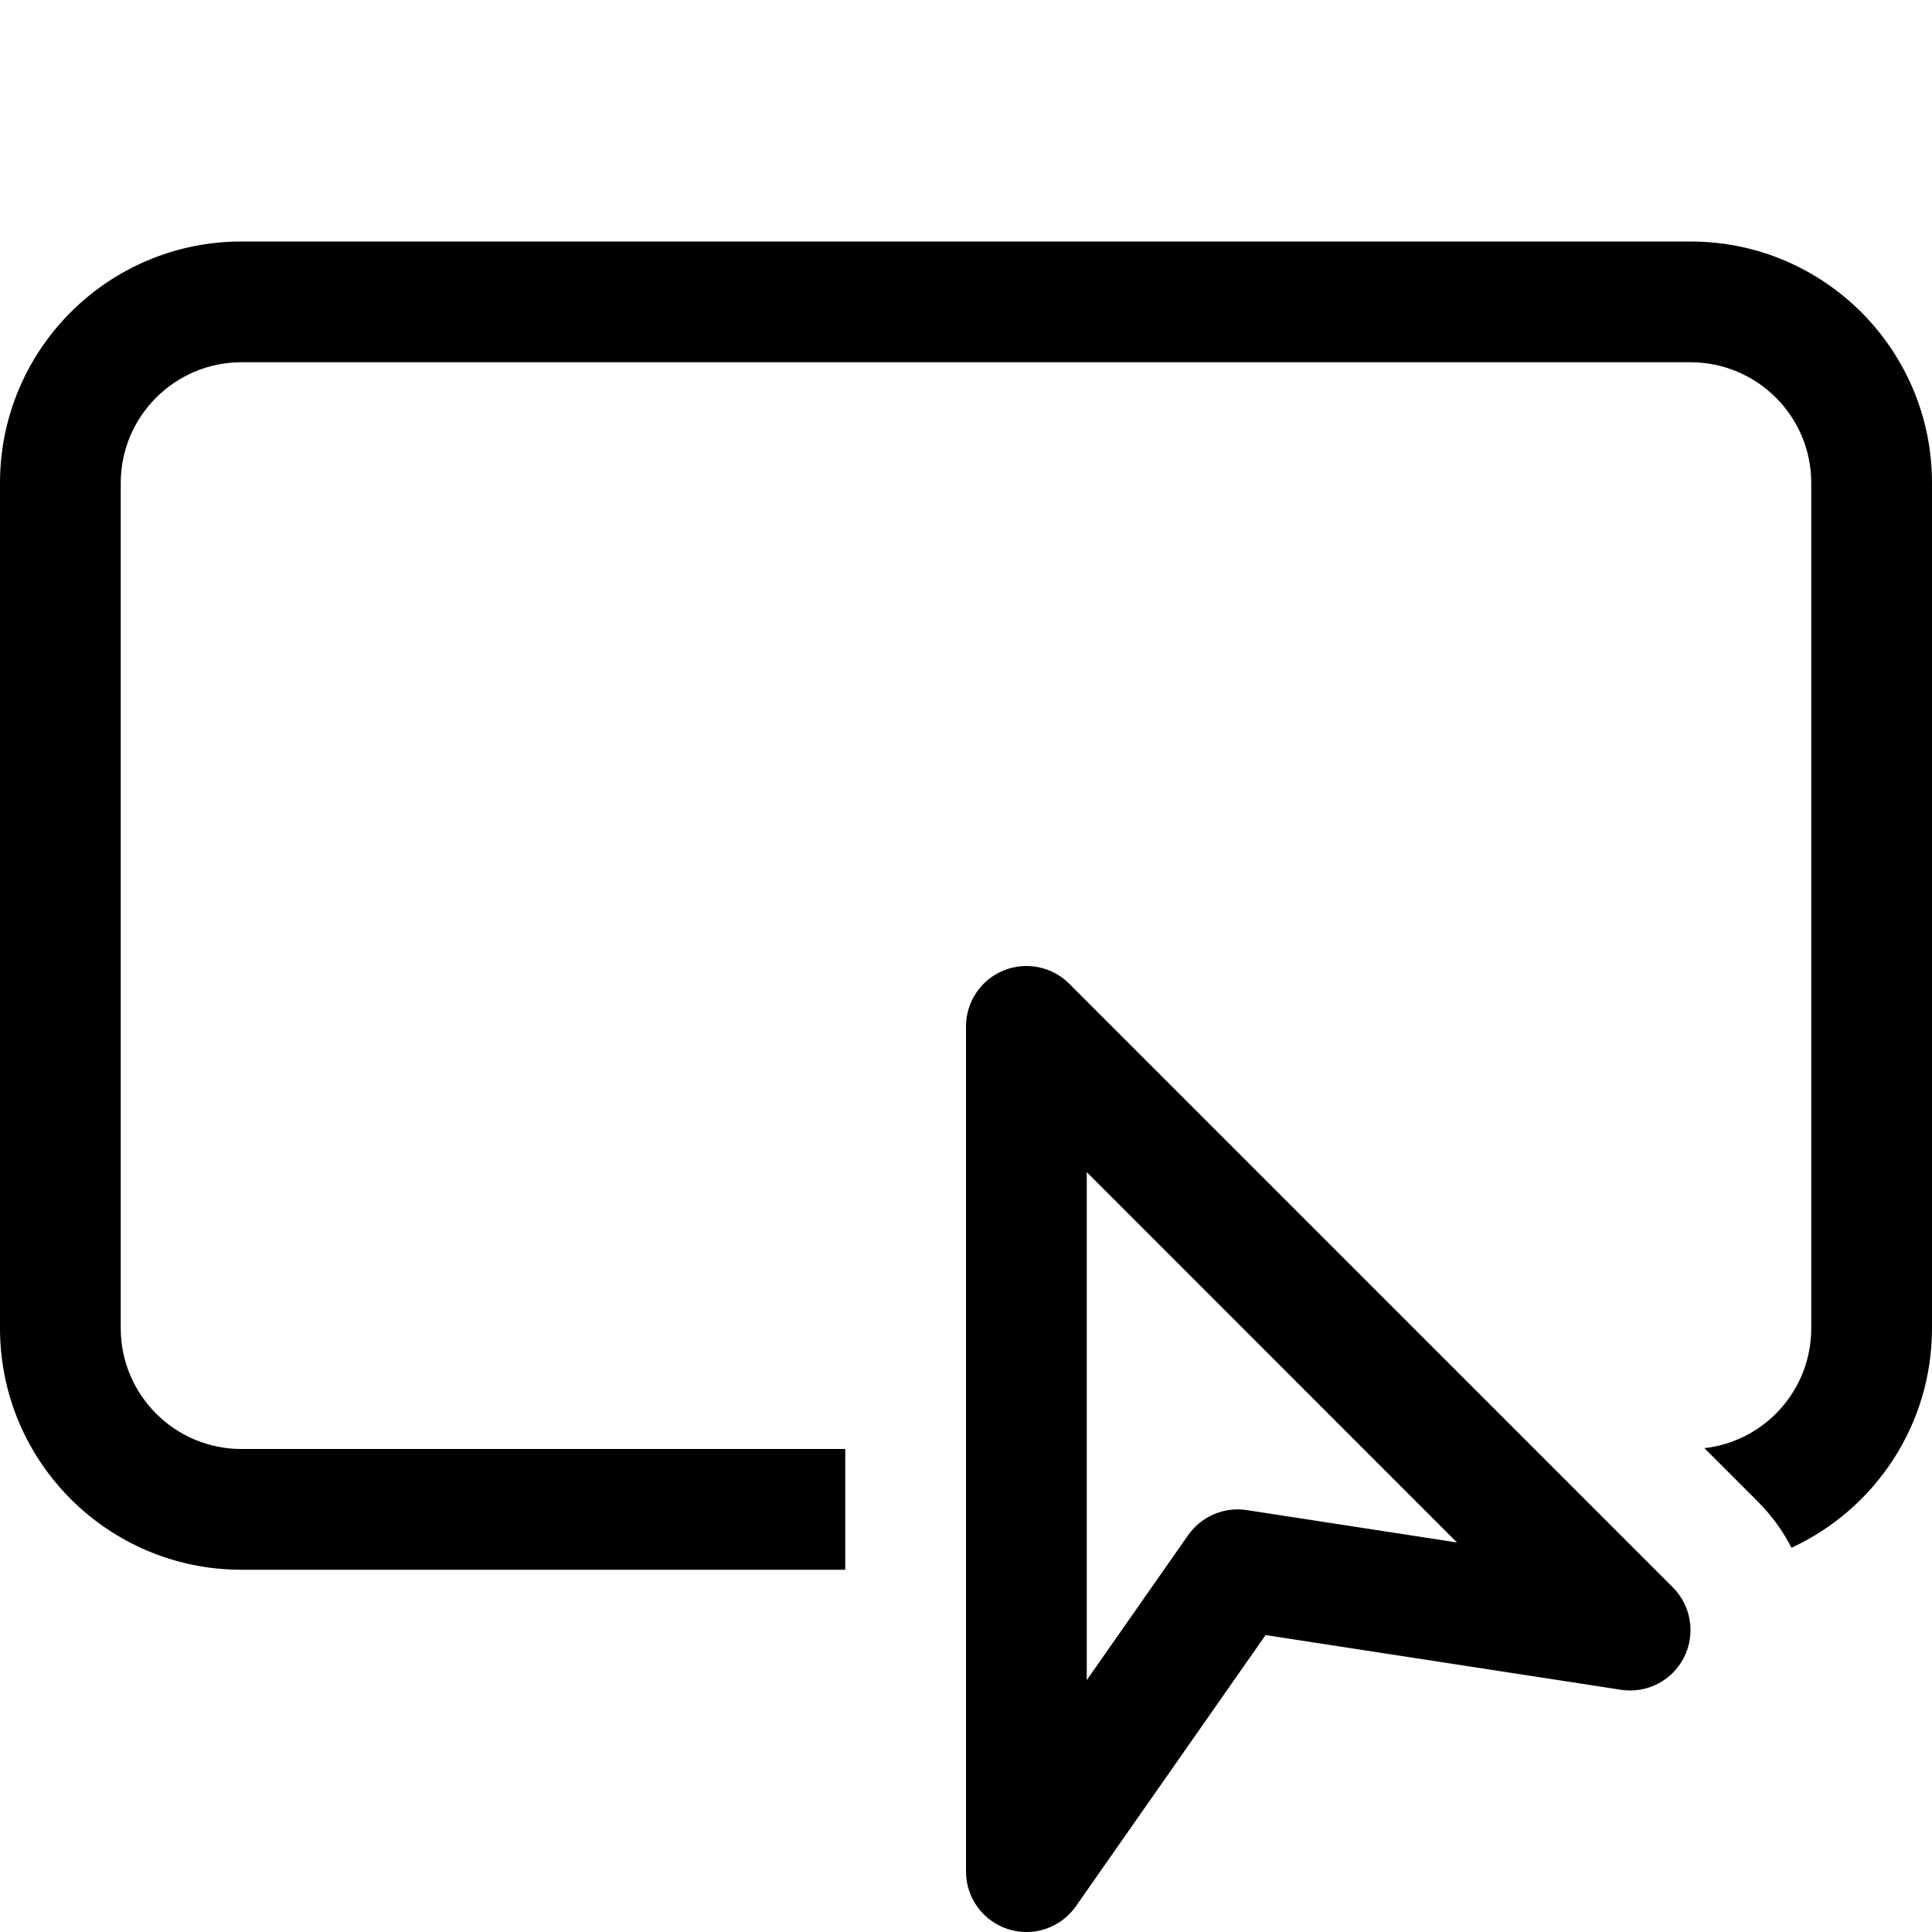 <svg width="16" height="16" viewBox="0 0 16 16" xmlns="http://www.w3.org/2000/svg">
	<path d="M0 4C0 2.895 0.895 2 2 2H14C15.105 2 16 2.895 16 4V11C16 11.806 15.523 12.501 14.836 12.818C14.766 12.68 14.674 12.553 14.561 12.439L14.115 11.993C14.613 11.937 15 11.514 15 11V4C15 3.448 14.552 3 14 3H2C1.448 3 1 3.448 1 4V11C1 11.552 1.448 12 2 12H7V13H2C0.895 13 0 12.105 0 11V4ZM8.854 8.146C8.711 8.003 8.495 7.961 8.309 8.038C8.122 8.115 8 8.298 8 8.5V15.5C8 15.718 8.142 15.911 8.35 15.977C8.558 16.043 8.784 15.966 8.91 15.787L10.481 13.541L13.424 13.994C13.638 14.027 13.848 13.919 13.946 13.726C14.044 13.533 14.006 13.299 13.854 13.146L8.854 8.146ZM9 13.914V9.707L12.066 12.774L10.326 12.506C10.138 12.477 9.95 12.557 9.84 12.713L9 13.914Z" />
</svg>
